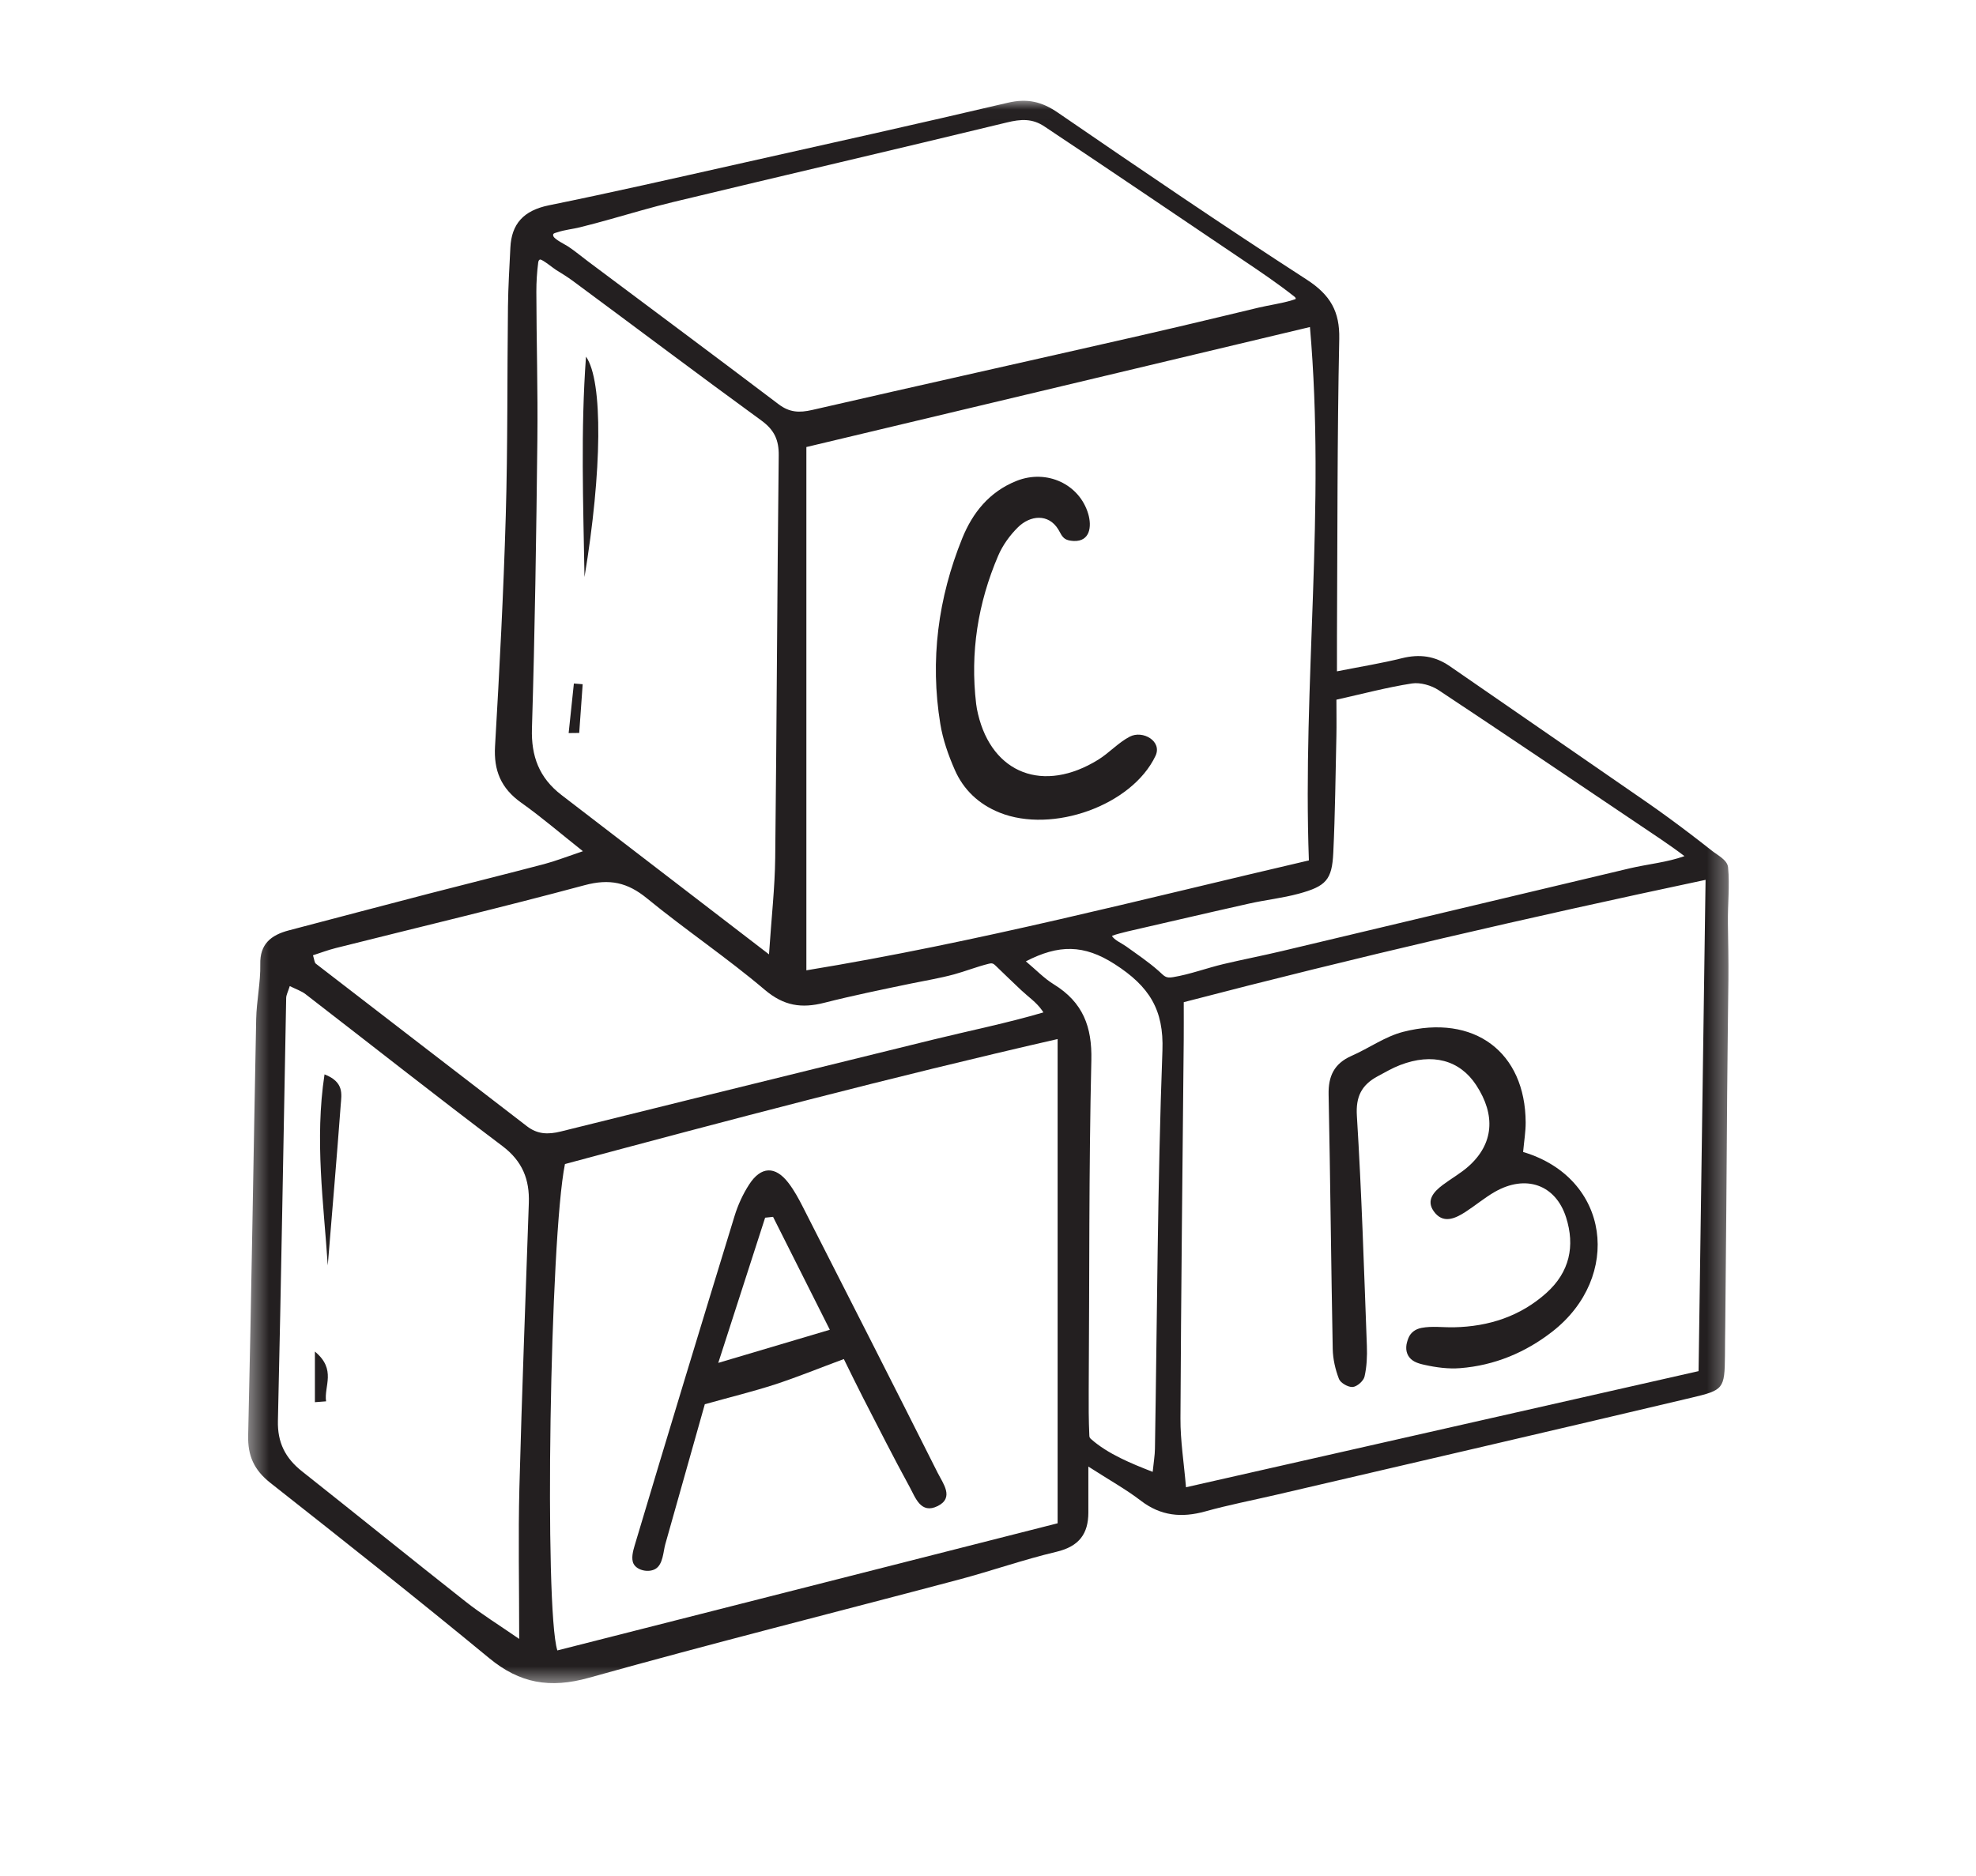 <svg width="99" height="94" viewBox="0 0 99 94" fill="none" xmlns="http://www.w3.org/2000/svg">
<mask id="mask0_304_125" style="mask-type:luminance" maskUnits="userSpaceOnUse" x="12" y="5" width="75" height="80">
<path d="M12.417 5.013H86.667V84.475H12.417V5.013Z" fill="white"/>
</mask>
<g mask="url(#mask0_304_125)">
<path d="M57.751 73.758C57.8 73.267 57.859 72.936 57.864 72.606C57.976 65.952 57.992 59.294 58.239 52.646C58.314 50.604 57.587 49.431 55.845 48.313C54.304 47.323 53.04 47.326 51.397 48.175C51.909 48.602 52.308 49.027 52.794 49.325C54.266 50.232 54.716 51.462 54.678 53.124C54.549 58.63 54.586 64.138 54.546 69.646C54.541 70.411 54.542 71.166 54.577 71.93C54.579 71.968 54.58 72.007 54.598 72.04C54.614 72.07 54.639 72.093 54.663 72.115C55.502 72.861 56.693 73.347 57.751 73.758ZM56.092 46.778C55.963 46.814 55.833 46.85 55.709 46.898C55.817 47.104 56.208 47.274 56.407 47.416C56.967 47.819 57.543 48.205 58.056 48.661C58.331 48.904 58.385 49.032 58.764 48.969C59.617 48.829 60.451 48.513 61.295 48.312C62.266 48.082 63.248 47.893 64.219 47.662C70.029 46.282 75.837 44.893 81.648 43.515C82.55 43.303 83.526 43.215 84.394 42.902C83.626 42.318 82.813 41.791 82.01 41.248C78.705 39.02 75.4 36.79 72.076 34.585C71.715 34.346 71.158 34.185 70.737 34.25C69.504 34.441 68.294 34.764 66.956 35.063C66.956 35.748 66.967 36.315 66.955 36.882C66.91 38.835 66.893 40.789 66.799 42.739C66.734 44.087 66.441 44.412 65.064 44.786C64.252 45.006 63.402 45.096 62.578 45.281C61.432 45.537 60.289 45.8 59.145 46.064C58.554 46.199 57.963 46.337 57.371 46.473C57.077 46.541 56.781 46.61 56.484 46.678C56.35 46.709 56.221 46.742 56.092 46.778ZM52.208 50.631C51.919 50.221 51.536 49.97 51.16 49.617C50.73 49.214 50.308 48.802 49.883 48.393C49.834 48.345 49.78 48.295 49.71 48.281C49.654 48.268 49.594 48.283 49.536 48.296C48.942 48.443 48.379 48.669 47.799 48.828C47.09 49.021 46.349 49.141 45.629 49.29C44.18 49.591 42.729 49.888 41.296 50.252C40.155 50.543 39.269 50.407 38.321 49.605C36.427 47.998 34.342 46.597 32.416 45.02C31.444 44.223 30.547 44.02 29.286 44.36C25.151 45.472 20.981 46.463 16.826 47.508C16.436 47.606 16.059 47.749 15.68 47.871C15.752 48.094 15.752 48.237 15.824 48.292C19.347 51.013 22.877 53.724 26.403 56.44C26.923 56.84 27.449 56.862 28.096 56.702C28.391 56.629 28.687 56.555 28.982 56.482C32.92 55.503 36.862 54.532 40.803 53.561C42.774 53.077 44.745 52.592 46.715 52.106C48.563 51.652 50.462 51.269 52.276 50.734C52.254 50.698 52.232 50.664 52.208 50.631ZM26.012 82.13C26.012 79.37 25.961 76.967 26.022 74.567C26.146 69.803 26.333 65.04 26.495 60.276C26.534 59.125 26.189 58.198 25.17 57.43C21.852 54.931 18.596 52.357 15.309 49.82C15.099 49.658 14.825 49.569 14.518 49.415C14.427 49.705 14.341 49.857 14.338 50.011C14.201 57.073 14.089 64.135 13.924 71.197C13.898 72.279 14.285 73.062 15.134 73.734C17.877 75.904 20.591 78.105 23.337 80.268C24.113 80.88 24.964 81.406 26.012 82.13ZM64.734 15.045C64.794 15.026 64.854 15.007 64.912 14.986C64.933 14.94 64.888 14.894 64.848 14.862C64.012 14.2 63.131 13.608 62.24 13.008C58.936 10.784 55.645 8.543 52.329 6.339C51.722 5.929 51.144 5.967 50.449 6.136C44.876 7.488 39.288 8.784 33.715 10.127C32.663 10.381 31.627 10.691 30.587 10.982C30.075 11.126 29.563 11.265 29.047 11.392C28.681 11.482 28.298 11.516 27.941 11.635C27.787 11.686 27.667 11.689 27.726 11.839C27.787 11.998 28.321 12.258 28.458 12.348C28.806 12.578 29.129 12.852 29.462 13.1C32.648 15.486 35.843 17.86 39.015 20.262C39.56 20.673 40.05 20.691 40.689 20.545C46.159 19.288 51.639 18.07 57.111 16.821C58.422 16.523 59.73 16.212 61.036 15.9C61.71 15.739 62.383 15.578 63.056 15.416C63.594 15.288 64.199 15.209 64.734 15.045ZM38.528 47.825C38.652 45.966 38.822 44.48 38.839 42.99C38.916 36.267 38.938 29.543 39.015 22.82C39.024 22.056 38.8 21.549 38.149 21.075C34.979 18.766 31.85 16.406 28.697 14.075C28.429 13.878 28.144 13.701 27.859 13.527C27.729 13.448 27.169 12.986 27.058 13.007C26.995 13.02 26.973 13.093 26.965 13.154C26.903 13.629 26.871 14.141 26.872 14.619C26.876 17.089 26.951 19.56 26.923 22.028C26.868 26.855 26.799 31.682 26.651 36.505C26.608 37.892 27.01 38.978 28.131 39.839C31.509 42.432 34.886 45.026 38.528 47.825ZM52.988 52.069C44.646 53.977 36.445 56.147 28.305 58.332C27.553 62.032 27.261 80.629 27.924 82.707C36.245 80.591 44.567 78.475 52.988 76.335C52.988 68.189 52.988 60.224 52.988 52.069ZM85.451 44.091C76.524 45.985 67.918 47.975 59.307 50.221C59.307 50.976 59.311 51.544 59.306 52.112C59.247 58.434 59.172 64.754 59.142 71.075C59.136 72.192 59.317 73.309 59.42 74.53C68.137 72.555 76.589 70.639 85.101 68.71C85.218 60.485 85.333 52.41 85.451 44.091ZM40.4 48.625C48.974 47.221 57.178 45.071 65.577 43.117C65.256 34.258 66.423 25.461 65.63 16.388C57.093 18.423 48.797 20.401 40.4 22.402C40.4 31.22 40.4 39.821 40.4 48.625ZM29.205 42.656C28.053 41.743 27.122 40.939 26.118 40.228C25.093 39.502 24.732 38.602 24.802 37.4C25.026 33.555 25.227 29.708 25.339 25.858C25.442 22.355 25.408 18.847 25.45 15.342C25.462 14.365 25.523 13.389 25.57 12.414C25.625 11.226 26.223 10.549 27.502 10.288C30.64 9.651 33.762 8.938 36.886 8.238C41.422 7.222 45.961 6.214 50.485 5.15C51.462 4.92 52.19 5.088 53.002 5.645C57.125 8.474 61.259 11.29 65.463 14.008C66.661 14.783 67.126 15.617 67.098 16.981C66.995 21.924 67.011 26.867 66.984 31.811C66.98 32.368 66.983 32.926 66.983 33.642C68.236 33.395 69.246 33.233 70.233 32.986C71.12 32.765 71.894 32.87 72.636 33.384C75.918 35.655 79.209 37.918 82.491 40.191C83.235 40.707 83.964 41.242 84.683 41.789C85.05 42.068 85.413 42.351 85.776 42.637C86.068 42.866 86.543 43.098 86.579 43.463C86.666 44.373 86.558 45.343 86.571 46.261C86.586 47.199 86.604 48.136 86.596 49.075C86.577 51.004 86.546 52.933 86.533 54.863C86.508 58.731 86.475 62.6 86.437 66.47C86.432 66.953 86.423 67.436 86.423 67.92C86.405 69.606 86.36 69.66 84.727 70.046C77.795 71.688 70.854 73.294 63.917 74.912C62.74 75.186 61.55 75.415 60.39 75.739C59.197 76.07 58.153 75.968 57.157 75.203C56.421 74.637 55.593 74.179 54.528 73.493C54.528 74.478 54.53 75.143 54.528 75.806C54.523 76.85 54.077 77.493 52.924 77.765C51.281 78.154 49.685 78.718 48.053 79.153C41.873 80.794 35.667 82.352 29.511 84.076C27.55 84.626 26.039 84.355 24.514 83.097C20.902 80.118 17.227 77.21 13.546 74.31C12.725 73.662 12.409 72.948 12.433 71.931C12.596 64.978 12.696 58.023 12.835 51.069C12.853 50.152 13.059 49.235 13.04 48.321C13.017 47.315 13.566 46.86 14.475 46.622C16.808 46.009 19.141 45.392 21.477 44.785C23.404 44.285 25.339 43.808 27.263 43.301C27.836 43.149 28.389 42.931 29.205 42.656Z" fill="#231F20"/>
</g>
<path d="M53.8 27.11C53.768 27.109 53.734 27.106 53.699 27.102C53.579 27.09 53.458 27.064 53.359 27C53.193 26.891 53.123 26.695 53.021 26.529C52.522 25.72 51.61 25.823 51.001 26.423C50.591 26.827 50.233 27.328 50.011 27.846C48.991 30.228 48.602 32.707 48.906 35.272C48.926 35.443 48.96 35.613 49 35.782C49.71 38.779 52.288 39.766 55.026 38.068C55.58 37.724 56.028 37.214 56.603 36.915C57.253 36.577 58.242 37.143 57.891 37.88C56.713 40.361 52.733 41.785 50.084 40.723C49.024 40.298 48.266 39.564 47.836 38.579C47.512 37.843 47.239 37.062 47.111 36.277C46.588 33.088 46.996 29.975 48.211 26.971C48.722 25.71 49.556 24.647 50.929 24.099C52.444 23.495 54.083 24.264 54.522 25.753C54.707 26.383 54.613 27.14 53.8 27.11Z" fill="#231F20"/>
<path d="M76.31 57.728C80.688 59.035 81.271 63.999 77.779 66.725C76.432 67.776 74.88 68.426 73.159 68.561C72.564 68.609 71.95 68.525 71.372 68.396C71.201 68.359 71.028 68.314 70.874 68.234C70.581 68.079 70.439 67.811 70.455 67.496C70.461 67.347 70.507 67.202 70.56 67.062C70.669 66.781 70.907 66.603 71.221 66.543C71.744 66.443 72.302 66.524 72.847 66.513C74.606 66.477 76.175 65.955 77.469 64.799C78.648 63.744 78.917 62.432 78.462 61.004C77.936 59.358 76.436 58.839 74.883 59.732C74.368 60.03 73.911 60.416 73.411 60.739C72.879 61.081 72.284 61.339 71.83 60.696C71.444 60.149 71.831 59.72 72.283 59.38C72.71 59.059 73.188 58.793 73.582 58.441C74.831 57.323 74.949 55.888 73.959 54.377C73.137 53.12 71.761 52.75 70.145 53.373C69.754 53.524 69.39 53.738 69.022 53.935C68.209 54.373 67.922 54.961 67.981 55.915C68.22 59.756 68.338 63.603 68.482 67.448C68.501 67.961 68.478 68.489 68.364 68.985C68.314 69.202 67.992 69.487 67.772 69.505C67.547 69.524 67.16 69.302 67.084 69.102C66.9 68.626 66.781 68.102 66.771 67.597C66.689 63.346 66.651 59.095 66.565 54.844C66.547 53.945 66.828 53.3 67.721 52.908C68.593 52.526 69.394 51.94 70.301 51.708C73.863 50.794 76.423 52.724 76.438 56.251C76.44 56.706 76.361 57.163 76.31 57.728Z" fill="#231F20"/>
<path d="M38.731 60.979C38.599 60.992 38.466 61.007 38.334 61.021C37.586 63.337 36.838 65.653 35.986 68.297C38.052 67.684 39.727 67.186 41.575 66.637C40.565 64.63 39.648 62.804 38.731 60.979ZM42.277 68.105C40.961 68.594 39.905 69.026 38.821 69.379C37.739 69.73 36.627 70.002 35.312 70.369C34.674 72.632 34.004 75.006 33.333 77.381C33.228 77.749 33.224 78.402 32.832 78.625C32.499 78.817 31.924 78.704 31.746 78.37C31.61 78.118 31.715 77.723 31.792 77.464C33.439 71.947 35.115 66.439 36.803 60.934C36.971 60.389 37.216 59.847 37.529 59.364C38.125 58.437 38.848 58.418 39.506 59.283C39.788 59.652 40.013 60.066 40.222 60.478C42.483 64.919 44.745 69.359 46.981 73.811C47.247 74.339 47.816 75.052 46.983 75.47C46.13 75.896 45.862 75.039 45.576 74.519C44.769 73.044 44.013 71.544 43.243 70.05C42.93 69.441 42.633 68.823 42.277 68.105Z" fill="#231F20"/>
<path d="M29.284 28.916C29.221 25.228 29.09 21.546 29.359 17.871C30.221 19.097 30.163 23.631 29.284 28.916Z" fill="#231F20"/>
<path d="M28.49 36.736C28.578 35.908 28.665 35.08 28.752 34.252C28.9 34.264 29.045 34.277 29.193 34.288C29.135 35.103 29.077 35.916 29.019 36.73C28.844 36.731 28.668 36.734 28.49 36.736Z" fill="#231F20"/>
<path d="M16.421 63.412C16.218 60.3 15.758 57.135 16.259 53.839C17.255 54.223 17.11 54.844 17.071 55.364C16.872 58.048 16.64 60.73 16.421 63.412Z" fill="#231F20"/>
<path d="M15.777 70.267C15.777 69.498 15.777 68.73 15.777 67.73C16.874 68.637 16.221 69.466 16.337 70.224C16.15 70.238 15.964 70.252 15.777 70.267Z" fill="#231F20"/>
</svg>
